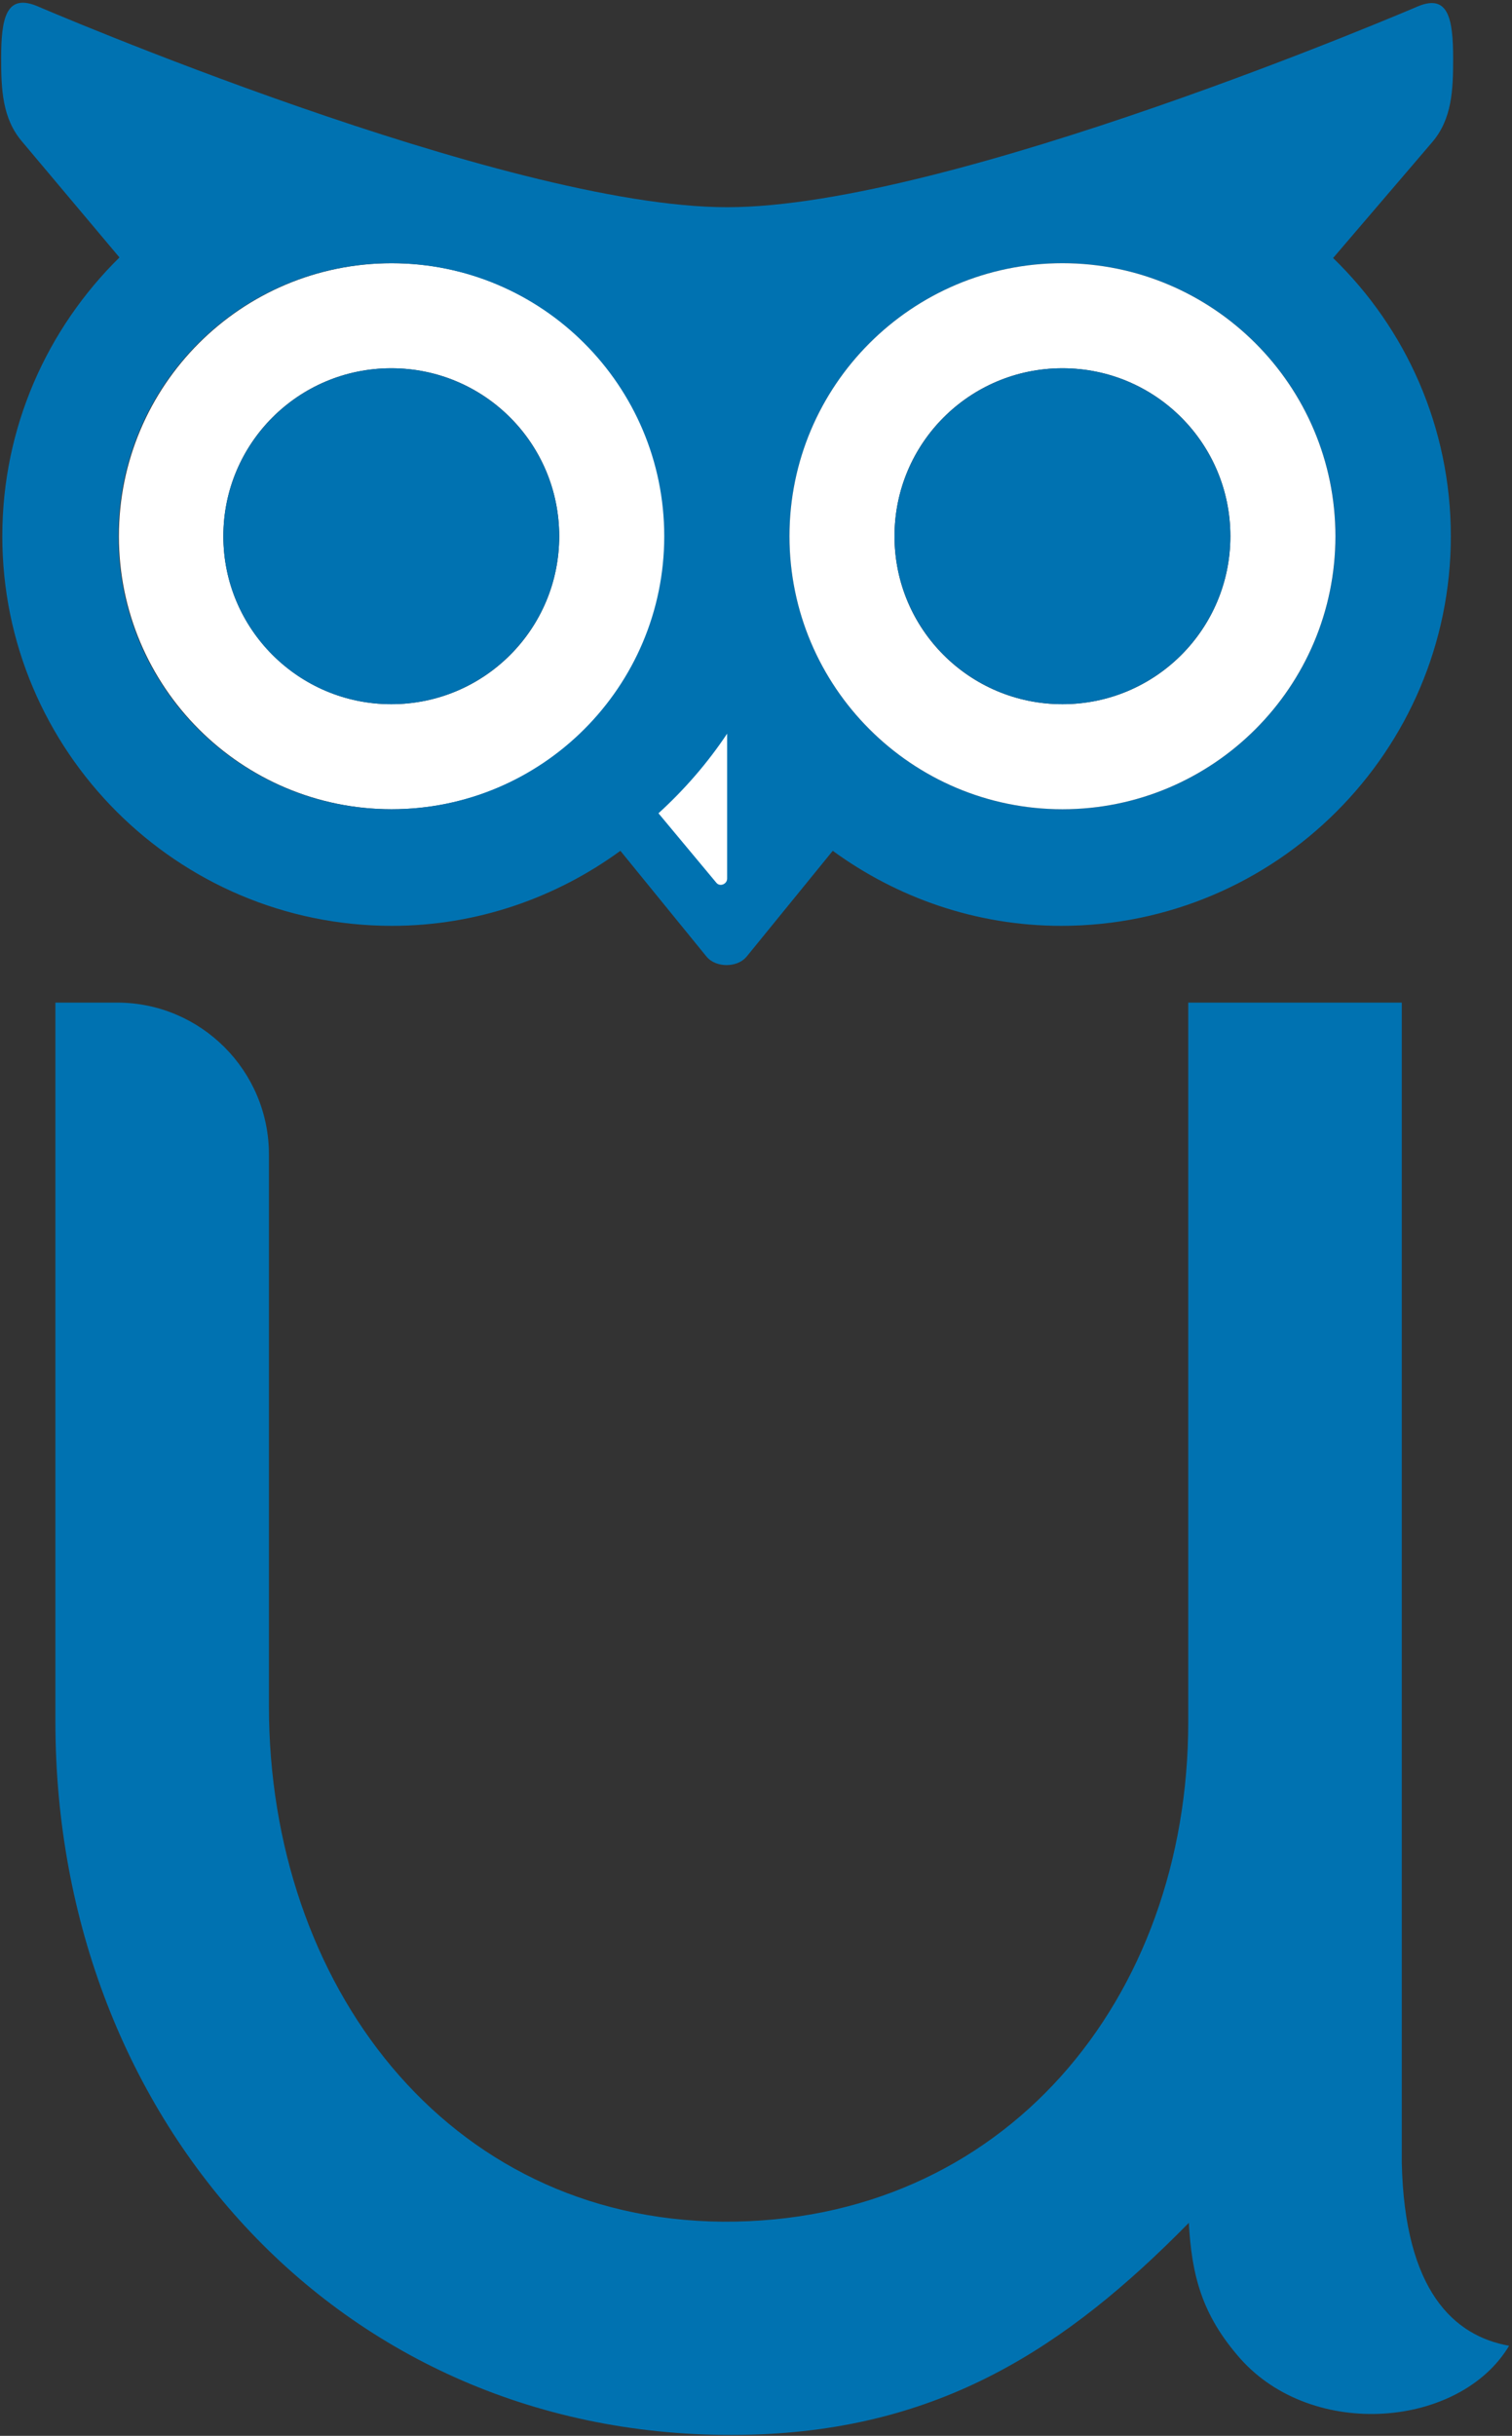 <svg width="262" height="422" xmlns="http://www.w3.org/2000/svg"><rect width="100%" height="100%" fill="#333333" stroke="none"/><g fill="none"><path d="M117.5 142.5l10.8 12.9c.6.8 1.9.3 1.9-.7v-28.2c-3.3 6-7.6 11.3-12.7 16z" fill="#FFF"/><path d="M242.9 374.7v-201h-37v124.6c0 48-31.9 86.9-80.7 86.6-48-.4-78.6-41.3-78.6-89.3V200c0-14.5-11.8-26.3-26.3-26.3H9.6v124.6c0 69.3 50.1 125.4 120.5 123.5 32.7-.9 54.5-14.9 75.9-36.7.5 9 2.2 15.9 8.9 23.5 12.6 14.2 38.1 12 46.6-2.2-9.5-1.7-18.1-9.4-18.6-31.7z" fill="#0072B1"/><path d="M20.6 92.9c0 26.1 21.2 47.3 47.3 47.3 26.1 0 47.3-21.2 47.3-47.3 0-26.1-21.2-47.3-47.3-47.3-26.1 0-47.3 21.2-47.3 47.3zm18.1 0c0-16.1 13-29.1 29.1-29.1s29.1 13 29.1 29.1-13 29.1-29.1 29.1c-16 0-29.1-13-29.1-29.1z" fill="#FFF"/><circle fill="#0072B1" cx="67.8" cy="92.9" r="29.1"/><path d="M248.2 24.6c3.4-4 3.6-9 3.6-14.4 0-6.9-.8-11.3-6.1-9.1 0 0-81 34.8-119.7 34.8S6.3 1 6.3 1C1-1.1.2 3.3.2 10.1c0 5.4.2 10.4 3.6 14.4l16.9 20.1C8.2 56.9.4 74 .4 92.9c0 37.2 30.3 67.5 67.5 67.5 14.8 0 28.5-4.9 39.6-13l14.9 18.3c.9 1.1 2.3 1.5 3.5 1.5 1.2 0 2.6-.4 3.5-1.5l14.9-18.3c11.1 8.1 24.8 13 39.6 13 37.2 0 67.5-30.3 67.5-67.5 0-18.9-7.8-36-20.4-48.2l17.2-20.1zM67.8 140.2c-26.1 0-47.3-21.2-47.3-47.3 0-26.1 21.2-47.3 47.3-47.3 26.1 0 47.3 21.2 47.3 47.3 0 26.1-21.2 47.3-47.3 47.3zm163.6-47.3c0 26.1-21.2 47.3-47.3 47.3-26.1 0-47.3-21.2-47.3-47.3 0-26.1 21.2-47.3 47.3-47.3 26.1 0 47.3 21.2 47.3 47.3z" fill="#0072B1"/><path d="M184.1 45.6c-26.1 0-47.3 21.2-47.3 47.3 0 26.1 21.2 47.3 47.3 47.3 26.1 0 47.3-21.2 47.3-47.3 0-26.1-21.2-47.3-47.3-47.3zm0 76.4C168 122 155 109 155 92.9s13-29.1 29.1-29.1 29.1 13 29.1 29.1-13 29.1-29.1 29.1z" fill="#FFF"/><circle fill="#0072B1" cx="184.1" cy="92.9" r="29.1"/><path d="M114.1 140.9l10 12c.6.8 1.9.3 1.9-.7v-25.1c-3.4 5.1-7.4 9.7-11.9 13.8z" fill="#FFF"/></g></svg>
